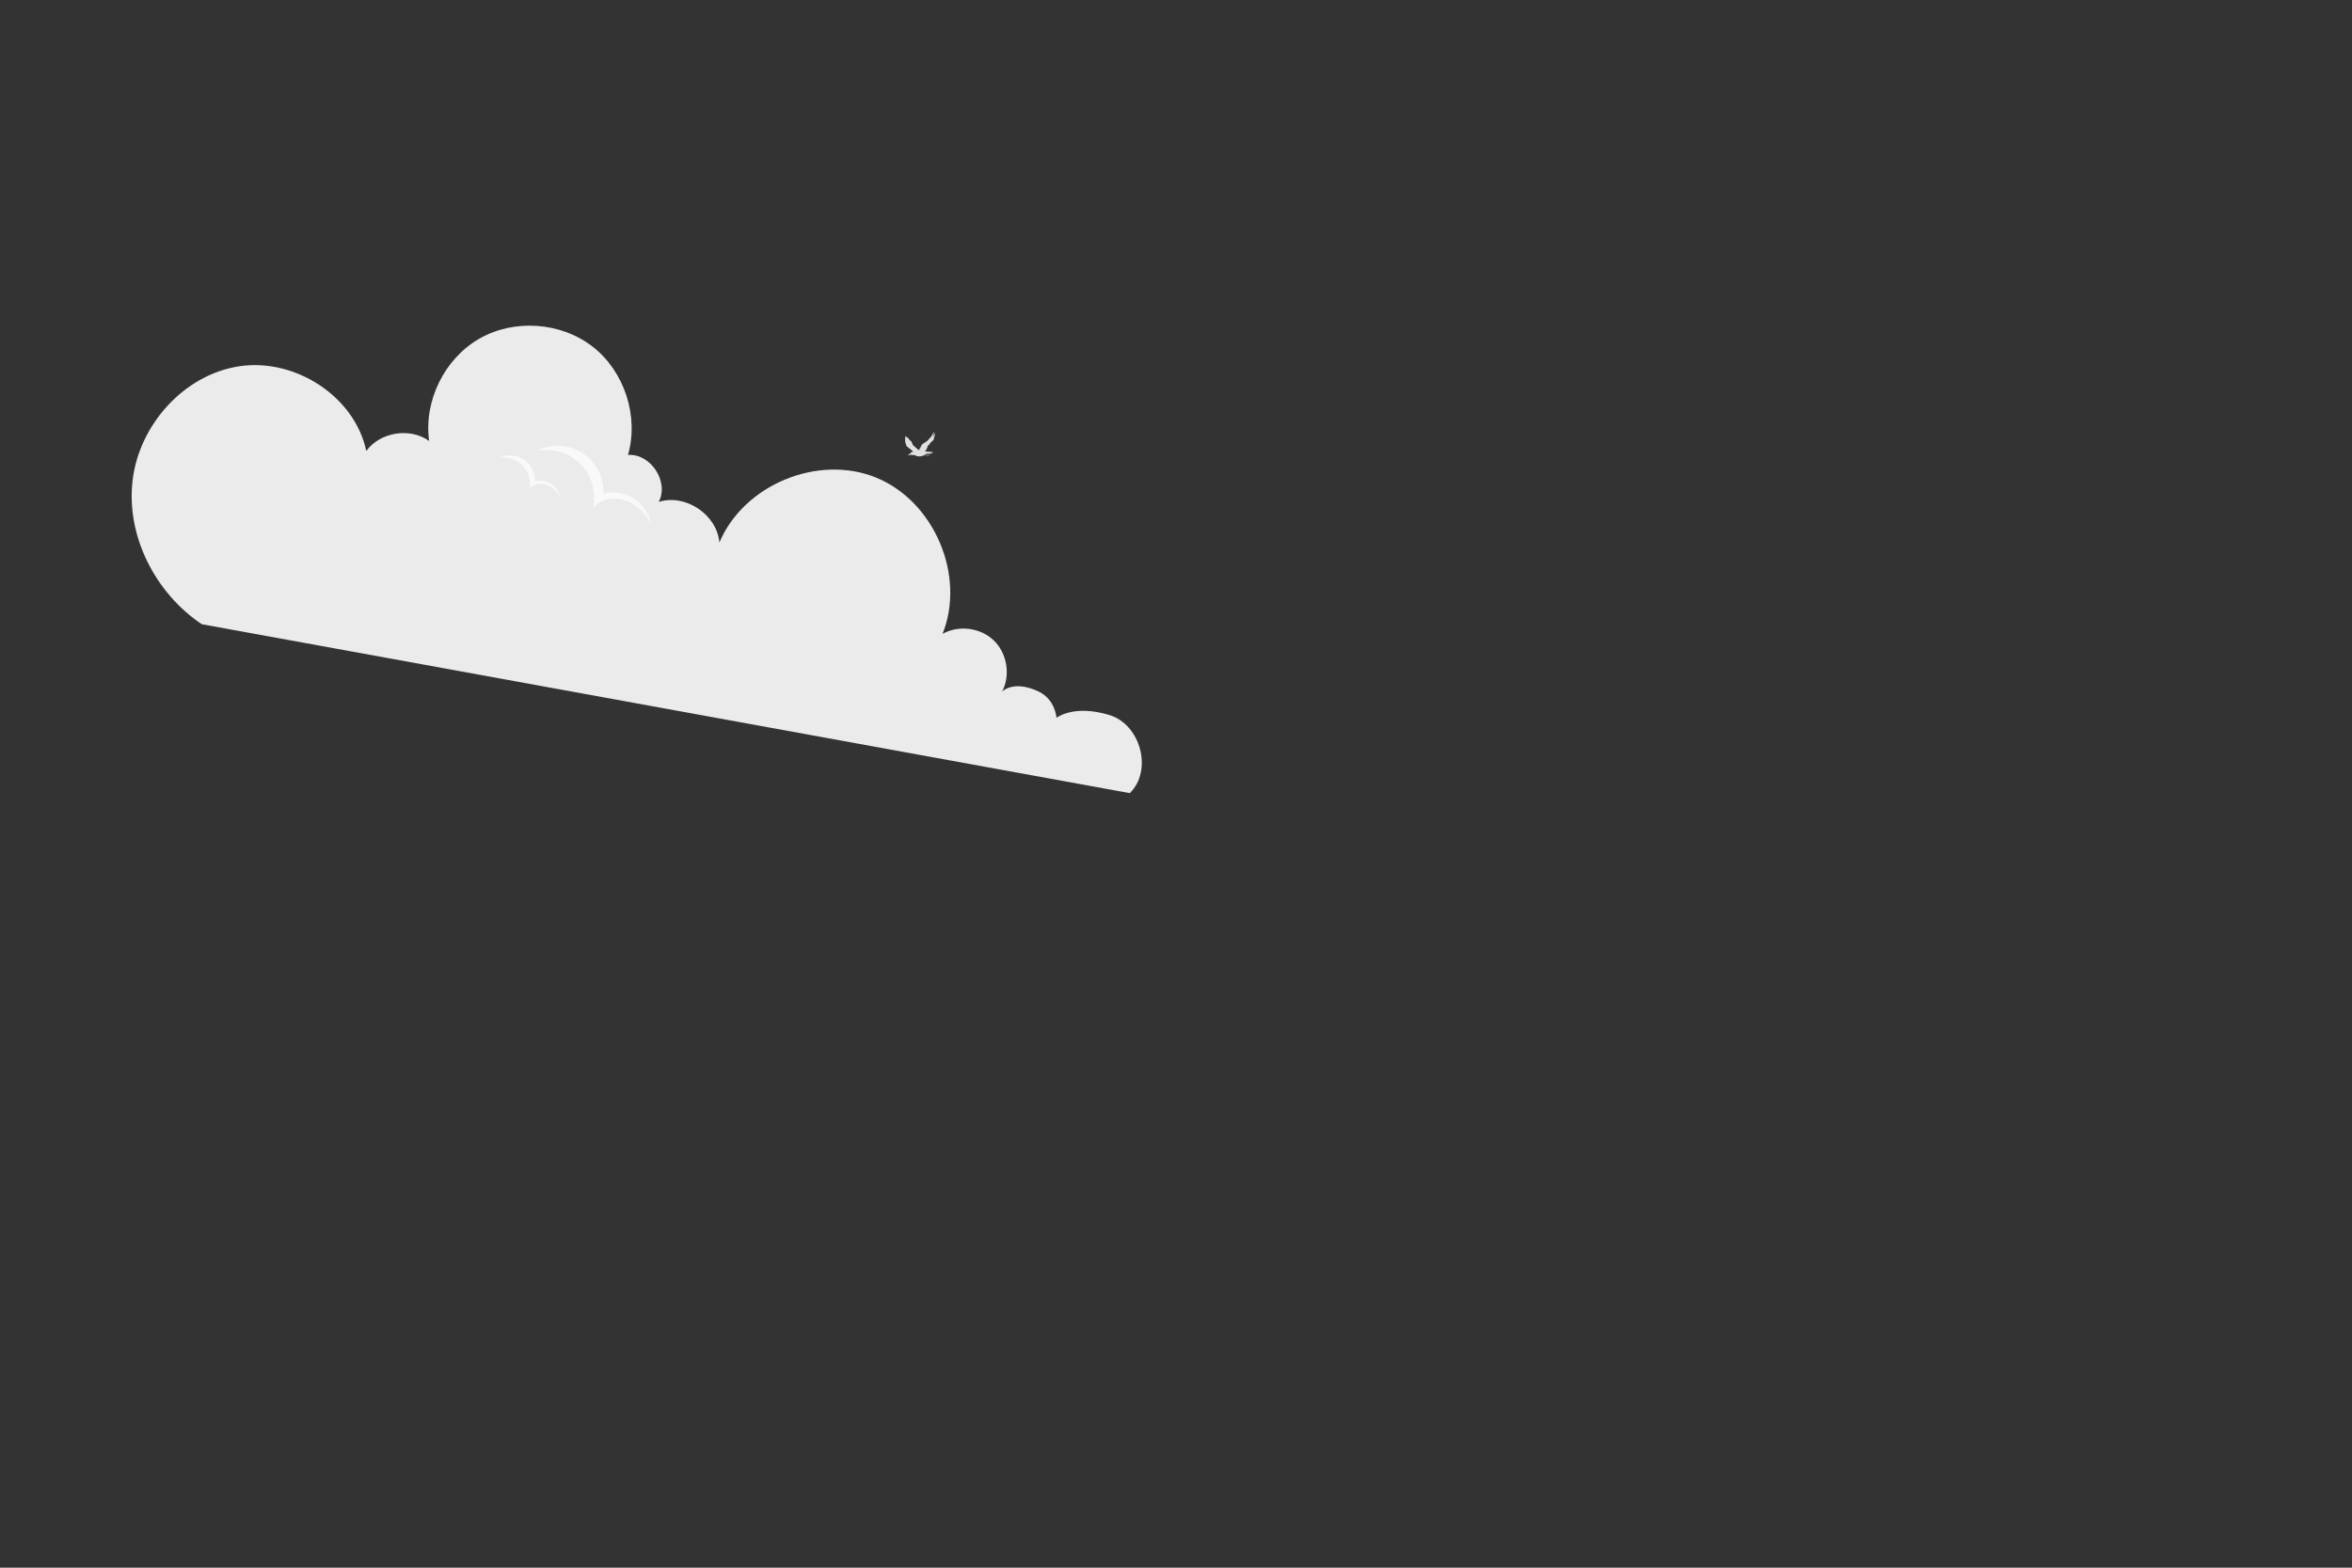 <svg width="750" height="500" viewBox="0 0 750 500" fill="none" xmlns="http://www.w3.org/2000/svg">
<rect x="0" y="0" width="750" height="500" fill="#333333" stroke="none"/>
<path d="M353.749 228.046C342.317 224.581 336.896 228.949 336.896 228.949C336.896 228.949 336.557 223.182 331.268 220.591C327.554 218.772 322.741 217.884 319.573 220.544C322.281 215.316 321.147 208.371 316.916 204.277C312.685 200.183 305.707 199.277 300.571 202.156C307.976 183.562 297.93 159.918 279.405 152.341C260.881 144.764 237.144 154.59 229.395 173.043C228.674 164.159 218.554 157.372 210.062 160.076C213.417 153.646 207.492 144.595 200.257 145.098C203.778 132.753 199.13 118.489 189.012 110.588C178.894 102.687 163.93 101.635 152.806 108.042C141.682 114.45 135.084 127.923 136.843 140.639C130.744 136.269 121.24 137.778 116.795 143.824C113.099 126.355 94.036 114.171 76.375 116.806C58.714 119.44 44.399 135.449 42.284 153.179C40.169 170.909 49.505 189.118 64.323 199.08L360.27 252.962C367.689 245.682 363.697 231.062 353.749 228.046Z" fill="#EBEBEB"/>
<g opacity="0.72">
<path d="M185.757 144.48C190.031 147.234 192.656 152.365 192.39 157.442C195.665 156.582 199.291 157.161 202.135 158.999C204.979 160.837 206.997 163.905 207.558 167.244C206.201 164.039 202.963 160.796 199.662 159.691C194.899 158.097 191.205 159.513 189.113 161.991C190.213 157.063 188.656 151.622 185.114 148.022C181.573 144.422 176.158 142.776 171.213 143.796C175.726 141.455 181.483 141.726 185.757 144.48Z" fill="white"/>
</g>
<g opacity="0.72">
<path d="M166.965 146.489C169.271 147.975 170.688 150.744 170.544 153.483C172.311 153.019 174.268 153.332 175.802 154.323C177.336 155.314 178.425 156.97 178.728 158.772C177.996 157.043 176.248 155.293 174.468 154.697C171.898 153.837 169.905 154.601 168.776 155.938C169.37 153.279 168.529 150.343 166.618 148.401C164.707 146.459 161.785 145.57 159.117 146.12C161.552 144.857 164.659 145.003 166.965 146.489Z" fill="white"/>
</g>
<path d="M296.454 145.268C296.454 145.276 296.361 145.282 296.211 145.283C296.061 145.284 295.854 145.279 295.625 145.265C295.397 145.25 295.19 145.229 295.042 145.208C294.893 145.188 294.802 145.169 294.803 145.162C294.804 145.154 294.897 145.158 295.046 145.168C295.218 145.18 295.413 145.193 295.629 145.208C295.845 145.221 296.04 145.233 296.212 145.243C296.362 145.252 296.454 145.26 296.454 145.268Z" fill="#E0E0E0"/>
<path d="M296.589 145.02C296.589 145.028 296.496 145.034 296.346 145.035C296.196 145.036 295.989 145.031 295.76 145.017C295.532 145.002 295.325 144.981 295.177 144.96C295.028 144.94 294.937 144.921 294.938 144.914C294.939 144.906 295.032 144.91 295.181 144.92C295.353 144.932 295.548 144.945 295.764 144.96C295.98 144.973 296.175 144.985 296.347 144.995C296.497 145.004 296.589 145.012 296.589 145.02Z" fill="#E0E0E0"/>
<path d="M290.163 144.807C290.163 144.807 290.409 144.346 290.677 144.218C290.945 144.09 293.352 143.83 293.352 143.83L297.469 144.2C297.469 144.2 297.339 144.629 296.694 144.684C296.049 144.739 295.315 144.729 295.315 144.729C295.315 144.729 294.881 145.22 294.184 145.407C293.487 145.594 292.563 145.673 291.898 145.27C291.233 144.867 290.707 145.4 290.451 144.97C290.338 144.781 290.163 144.807 290.163 144.807Z" fill="#E0E0E0"/>
<path d="M298.135 138.17C297.993 138.562 297.82 138.943 297.617 139.307C297.555 139.418 297.48 139.537 297.358 139.576C297.605 138.992 297.737 138.359 297.745 137.725C297.676 137.937 297.599 138.147 297.513 138.353C297.449 138.507 297.379 138.66 297.297 138.806C297.08 139.189 296.775 139.515 296.474 139.837C296.242 140.085 296.026 140.352 295.759 140.561C295.22 140.983 295.181 140.955 294.59 141.354C294.408 141.477 294.057 141.664 293.932 141.844C293.869 141.935 293.833 142.04 293.794 142.144C293.477 142.983 292.962 143.747 292.302 144.355L293.667 144.613C294.217 144.553 294.721 144.24 295.081 143.82C295.441 143.4 295.667 142.878 295.808 142.343C295.842 142.213 295.874 142.076 295.963 141.976C296.037 141.893 296.141 141.844 296.234 141.784C296.394 141.681 296.529 141.539 296.623 141.374C296.519 141.451 296.389 141.492 296.259 141.488C296.599 141.24 296.924 140.972 297.232 140.684C297.518 140.417 297.797 140.121 297.922 139.75C297.813 139.904 297.664 140.03 297.493 140.112C297.89 139.545 298.117 138.861 298.135 138.17Z" fill="#E0E0E0"/>
<path d="M290.739 144.521C290.712 144.513 290.682 144.525 290.664 144.546C290.646 144.568 290.641 144.597 290.645 144.625C290.653 144.679 290.701 144.725 290.756 144.729C290.81 144.733 290.865 144.695 290.879 144.642C290.892 144.589 290.861 144.528 290.809 144.51C290.775 144.498 290.736 144.503 290.7 144.509" fill="#E0E0E0"/>
<path d="M290.236 144.682C290.236 144.682 289.885 144.748 289.755 144.957C289.625 145.166 289.611 145.348 289.641 145.357C289.641 145.357 289.694 145.245 289.96 145.148C290.226 145.051 290.494 144.993 290.494 144.993L290.236 144.682Z" fill="#E0E0E0"/>
<path d="M292.883 143.51C292.418 143.101 291.953 142.692 291.489 142.283C291.328 142.141 291.165 141.998 291.04 141.823C290.779 141.459 290.701 140.987 290.439 140.623C290.412 140.728 290.386 140.834 290.359 140.939C290.284 140.669 290.172 140.41 290.026 140.172C289.997 140.293 289.969 140.415 289.94 140.536C289.856 140.161 289.695 139.803 289.471 139.491C289.357 139.628 289.297 139.808 289.305 139.986C289.182 139.658 289.035 139.34 288.865 139.033C288.535 139.874 288.678 140.823 288.901 141.698C288.945 141.869 288.992 142.041 289.081 142.194C289.179 142.362 289.324 142.498 289.472 142.624C290.108 143.168 290.856 143.603 291.352 144.277L293.406 144.174C293.313 144.13 292.94 143.561 292.883 143.51Z" fill="#E0E0E0"/>
<path d="M293.428 144.174L293.408 144.175C293.417 144.179 293.425 144.18 293.428 144.174Z" fill="#E0E0E0"/>
<path d="M295.807 142.34C295.841 142.21 295.873 142.073 295.962 141.973C296.036 141.89 296.14 141.841 296.233 141.781C296.393 141.678 296.528 141.536 296.622 141.371C296.518 141.448 296.388 141.489 296.258 141.485C296.598 141.237 296.923 140.969 297.231 140.681C297.517 140.414 297.796 140.118 297.921 139.747C297.812 139.901 297.663 140.027 297.492 140.109C297.89 139.544 298.117 138.86 298.135 138.169C297.993 138.561 297.82 138.942 297.617 139.306C297.555 139.417 297.48 139.536 297.358 139.575C297.605 138.991 297.737 138.358 297.745 137.724C297.676 137.936 297.599 138.146 297.513 138.352C297.449 138.506 297.379 138.659 297.297 138.805C297.08 139.188 296.775 139.514 296.474 139.836C296.242 140.084 296.01 140.332 295.759 140.56L296.952 139.986L296.348 140.735L297.018 140.421C297.018 140.421 295.927 141.349 295.754 141.811C295.581 142.273 295.736 142.594 295.736 142.594L295.807 142.34Z" fill="#E0E0E0"/>
<path d="M291.04 141.824C290.779 141.46 290.701 140.988 290.439 140.624C290.412 140.729 290.386 140.835 290.359 140.94C290.284 140.67 290.172 140.411 290.026 140.173C289.997 140.294 289.969 140.416 289.94 140.537C289.856 140.162 289.695 139.804 289.471 139.492C289.357 139.629 289.297 139.809 289.305 139.987C289.182 139.659 289.035 139.341 288.865 139.034C288.535 139.875 288.678 140.824 288.901 141.699C288.945 141.87 288.992 142.042 289.081 142.195L289.137 141.47C289.137 141.47 289.168 140.525 289.427 140.895C289.686 141.265 290.201 141.865 290.201 141.865L290.091 141.222C290.091 141.222 290.454 141.777 290.681 141.846C290.911 141.913 291.04 141.824 291.04 141.824Z" fill="#E0E0E0"/>
<path d="M293.874 141.945C293.874 141.945 293.874 141.944 293.874 141.941C293.883 141.938 293.876 141.947 293.876 141.949C293.874 141.957 293.869 141.97 293.863 141.985C293.851 142.016 293.832 142.062 293.806 142.12C293.754 142.237 293.676 142.404 293.576 142.609C293.475 142.814 293.352 143.056 293.204 143.32C293.13 143.451 293.05 143.589 292.956 143.725C292.908 143.793 292.86 143.862 292.792 143.923C292.742 143.953 292.701 143.955 292.658 143.966C292.615 143.974 292.572 143.983 292.529 143.989C291.84 144.094 291.211 144.147 290.762 144.213C290.651 144.225 290.57 144.29 290.504 144.349C290.439 144.41 290.39 144.471 290.352 144.521C290.276 144.622 290.24 144.684 290.236 144.681C290.234 144.68 290.241 144.664 290.257 144.634C290.273 144.604 290.298 144.561 290.334 144.508C290.37 144.455 290.417 144.392 290.482 144.326C290.546 144.264 290.635 144.189 290.755 144.173C291.207 144.096 291.834 144.037 292.521 143.932C292.564 143.926 292.606 143.917 292.647 143.91C292.687 143.901 292.732 143.892 292.756 143.879C292.815 143.827 292.864 143.758 292.911 143.693C293.003 143.56 293.084 143.424 293.159 143.294C293.309 143.033 293.435 142.793 293.54 142.591C293.641 142.394 293.724 142.232 293.786 142.111C293.812 142.059 293.834 142.016 293.853 141.98C293.86 141.968 293.865 141.957 293.871 141.946C293.874 141.943 293.873 141.937 293.876 141.942C293.875 141.944 293.874 141.945 293.874 141.945Z" fill="#E0E0E0"/>
<path d="M296.344 140.679C296.346 140.68 296.34 140.694 296.327 140.721C296.315 140.748 296.293 140.785 296.262 140.832C296.2 140.925 296.096 141.052 295.943 141.181C295.79 141.311 295.591 141.442 295.363 141.574C295.25 141.64 295.131 141.708 295.019 141.794C294.907 141.879 294.806 141.984 294.725 142.108C294.559 142.357 294.469 142.634 294.367 142.876C294.269 143.121 294.153 143.332 294.038 143.495C293.924 143.659 293.815 143.78 293.737 143.859C293.698 143.899 293.666 143.928 293.644 143.947C293.622 143.966 293.608 143.974 293.608 143.974C293.605 143.971 293.648 143.927 293.721 143.843C293.794 143.76 293.897 143.636 294.005 143.471C294.114 143.306 294.224 143.099 294.319 142.854C294.418 142.613 294.507 142.333 294.679 142.074C294.763 141.945 294.871 141.834 294.987 141.747C295.103 141.659 295.225 141.592 295.339 141.526C295.567 141.397 295.766 141.271 295.92 141.147C296.074 141.024 296.18 140.904 296.247 140.816C296.31 140.73 296.339 140.676 296.344 140.679Z" fill="#E0E0E0"/>
<path d="M293.597 145.081C293.603 145.095 293.491 145.145 293.347 145.123C293.203 145.102 293.11 145.022 293.12 145.01C293.129 144.996 293.225 145.048 293.355 145.066C293.485 145.087 293.592 145.065 293.597 145.081Z" fill="#E0E0E0"/>
<path d="M294.141 144.998C294.148 145.011 293.964 145.092 293.722 145.072C293.481 145.055 293.311 144.948 293.319 144.936C293.326 144.92 293.498 145 293.726 145.015C293.954 145.034 294.136 144.982 294.141 144.998Z" fill="#E0E0E0"/>
<path d="M295.63 145.208C295.414 145.193 295.219 145.18 295.047 145.168C294.898 145.158 294.805 145.154 294.804 145.162C294.803 145.17 294.894 145.188 295.043 145.208C295.192 145.228 295.398 145.25 295.626 145.265C295.854 145.28 296.061 145.285 296.212 145.283C296.362 145.282 296.455 145.275 296.455 145.268C296.455 145.26 296.363 145.252 296.213 145.243C296.041 145.233 295.845 145.221 295.63 145.208Z" fill="#E0E0E0"/>
</svg>
